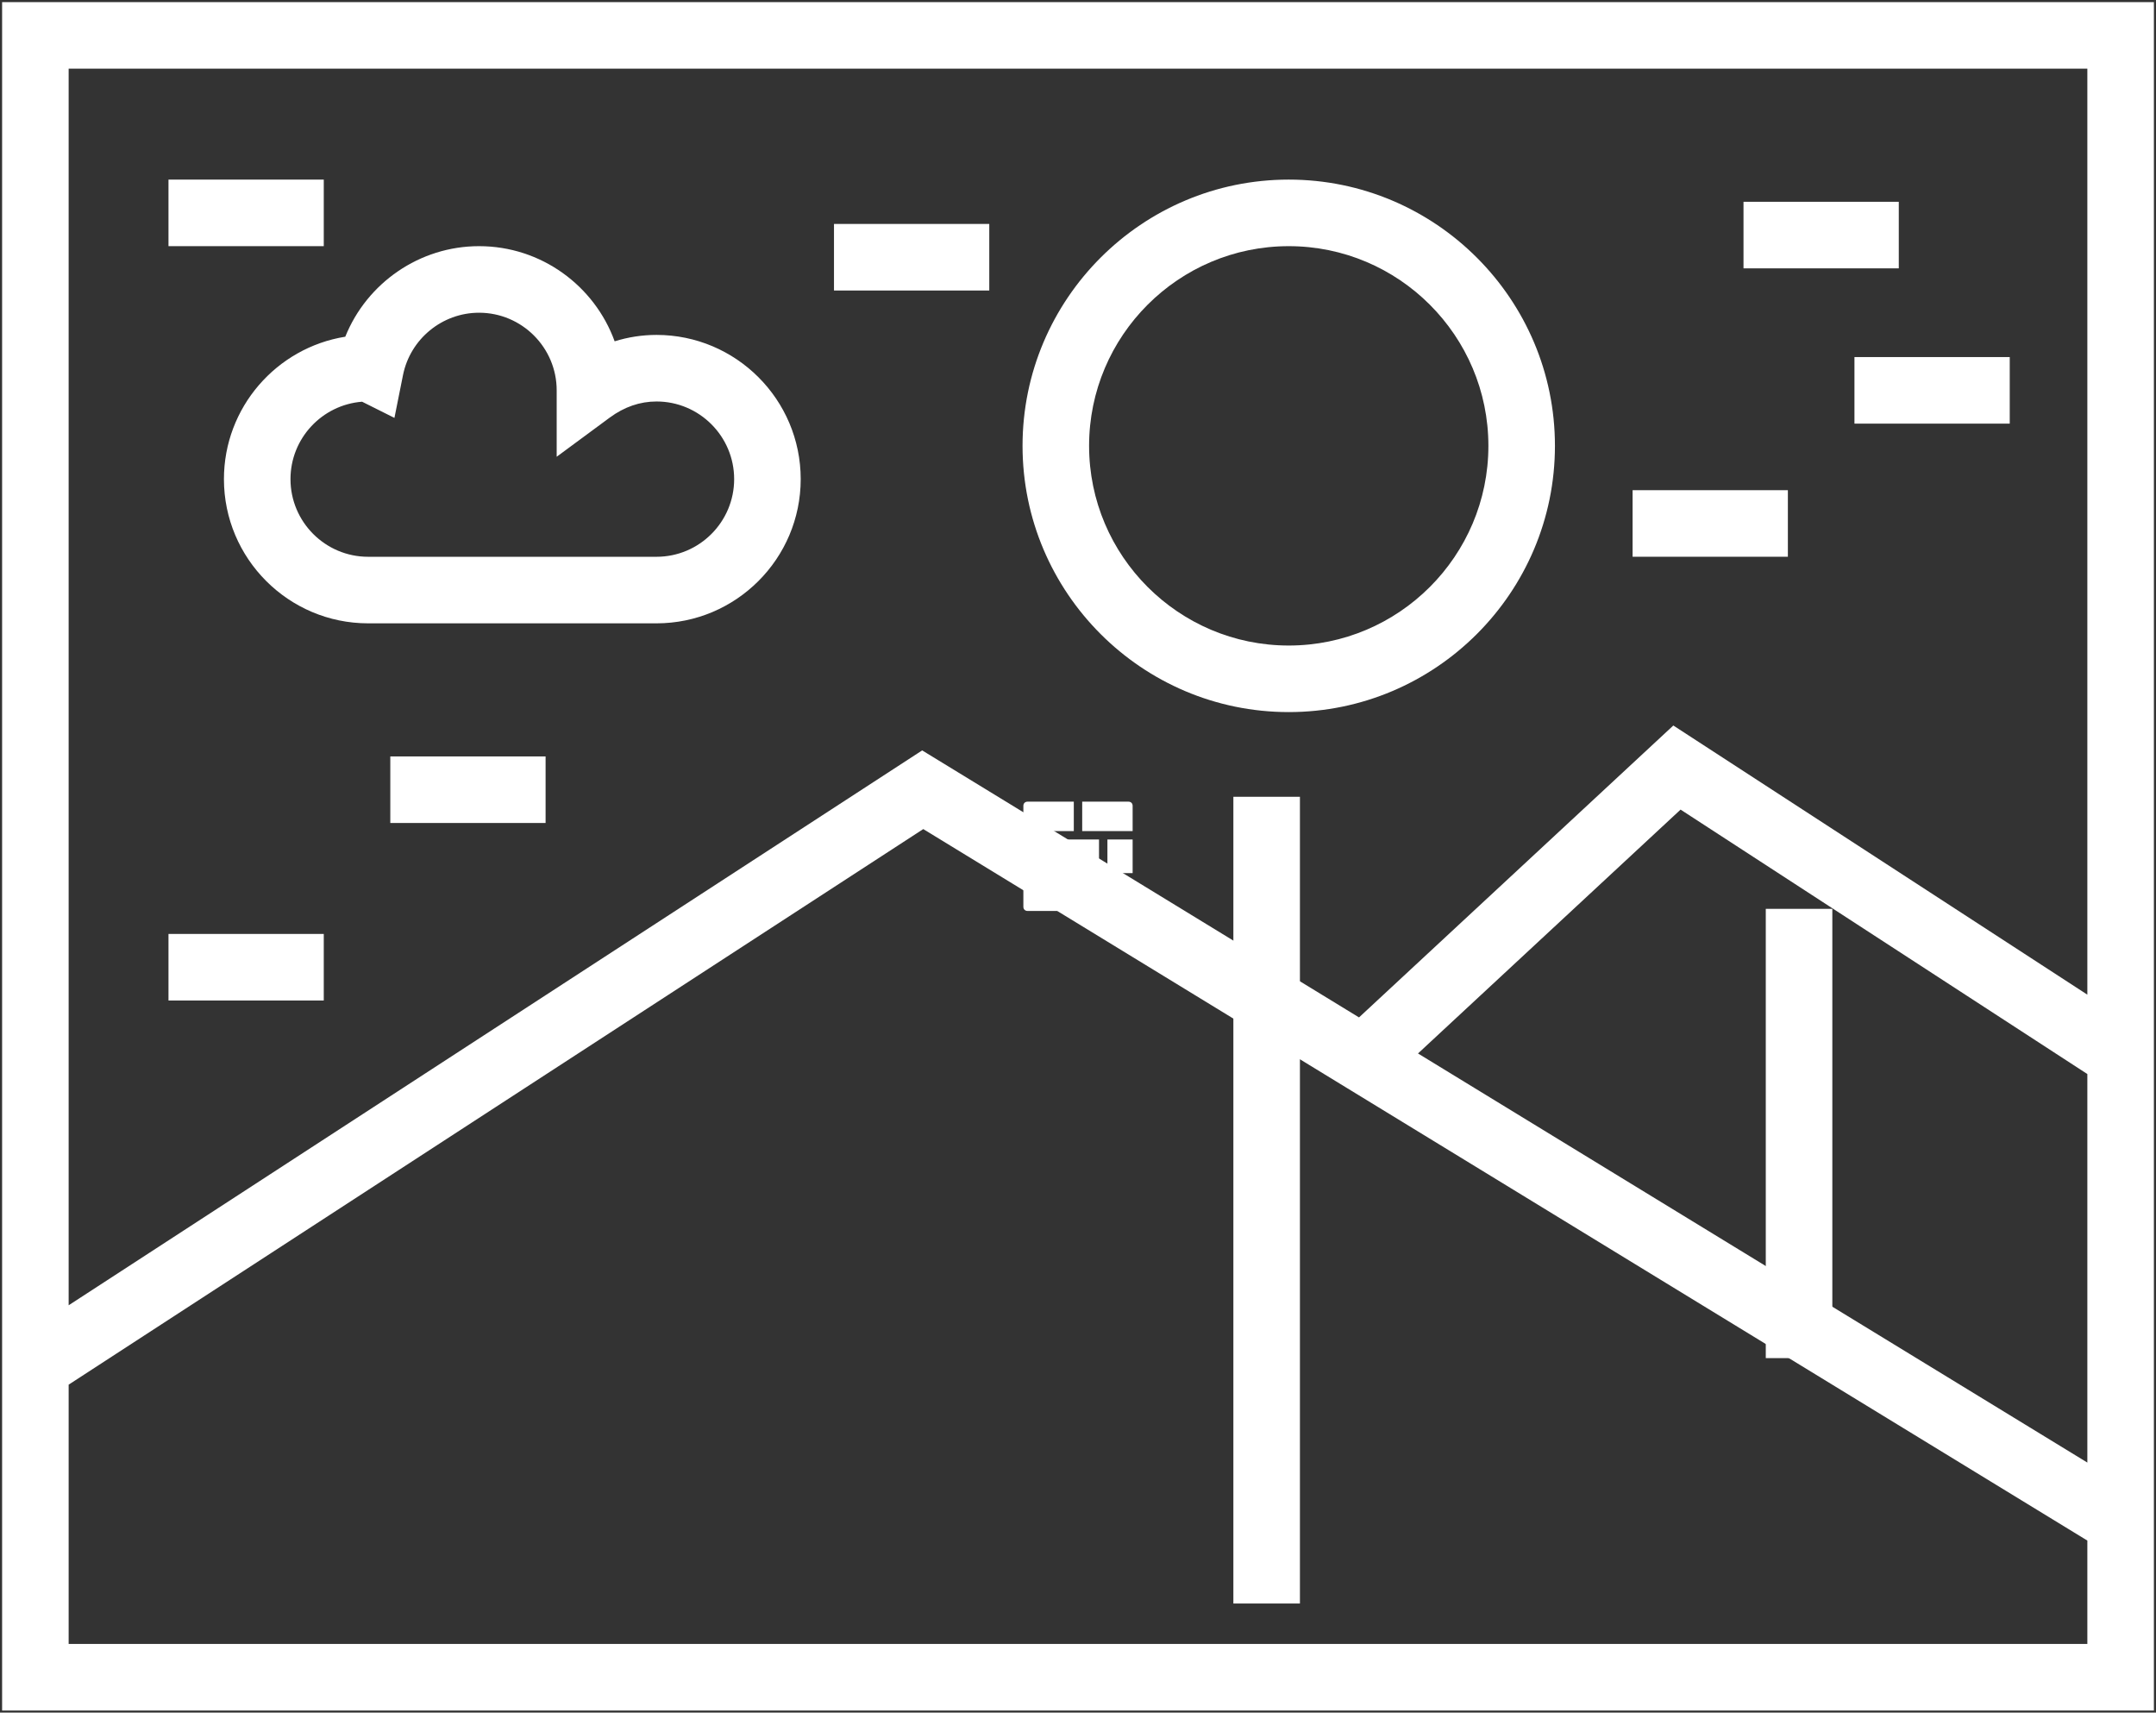 <?xml version="1.0" encoding="UTF-8" standalone="no" ?>
<!DOCTYPE svg PUBLIC "-//W3C//DTD SVG 1.1//EN" "http://www.w3.org/Graphics/SVG/1.1/DTD/svg11.dtd">
<svg xmlns="http://www.w3.org/2000/svg" version="1.1" width="1359.831" height="1080"
     viewBox="-6.5 46.283 513 407.433" xml:space="preserve">
<rect x="-6.5" y="46.283" width="513" height="407.433" fill="#333333" stroke="none"/>
<desc>Created with Fabric.js 4.6.0</desc>
<defs>
</defs>
<g transform="matrix(1 0 0 1 243 240.5)" id="Y6BYzpLaiBQ28ev8YA-RN"  >
<path style="stroke: none; stroke-width: 1; stroke-dasharray: none; stroke-linecap: butt; stroke-dashoffset: 0; stroke-linejoin: miter; stroke-miterlimit: 4; fill: rgb(255,255,255); fill-rule: nonzero; opacity: 1;" vector-effect="non-scaling-stroke"  transform=" translate(-9, -6.5)" d="M 15 10 L 15 3 L 4 3 C 3.4 3 3 3.4 3 4 L 3 10 L 10 10 L 15 10 z" stroke-linecap="round" />
</g>
<g transform="matrix(1 0 0 1 257 240.5)" id="4-V9zhZgxB14EomsgqgwZ"  >
<path style="stroke: none; stroke-width: 1; stroke-dasharray: none; stroke-linecap: butt; stroke-dashoffset: 0; stroke-linejoin: miter; stroke-miterlimit: 4; fill: rgb(255,255,255); fill-rule: nonzero; opacity: 1;" vector-effect="non-scaling-stroke"  transform=" translate(-23, -6.5)" d="M 22 10 L 29 10 L 29 4 C 29 3.4 28.6 3 28 3 L 17 3 L 17 10 L 22 10 z" stroke-linecap="round" />
</g>
<g transform="matrix(1 0 0 1 250 250)" id="nImrBqNQ6h7uQR9iAm3FP"  >
<path style="stroke: none; stroke-width: 1; stroke-dasharray: none; stroke-linecap: butt; stroke-dashoffset: 0; stroke-linejoin: miter; stroke-miterlimit: 4; fill: rgb(255,255,255); fill-rule: nonzero; opacity: 1;" vector-effect="non-scaling-stroke"  transform=" translate(-16, -16)" d="M 11 12 L 11 20 L 16 20 L 21 20 L 21 12 L 16 12 z" stroke-linecap="round" />
</g>
<g transform="matrix(1 0 0 1 240 250)" id="oNQ7zAFQhKaRyVcVFKUqd"  >
<path style="stroke: none; stroke-width: 1; stroke-dasharray: none; stroke-linecap: butt; stroke-dashoffset: 0; stroke-linejoin: miter; stroke-miterlimit: 4; fill: rgb(255,255,255); fill-rule: nonzero; opacity: 1;" vector-effect="non-scaling-stroke"  transform=" translate(-3, -4)" d="M 0 8 L 0 0 L 6 0 L 6 8 z" stroke-linecap="round" />
</g>
<g transform="matrix(1 0 0 1 260 250)" id="ecGMLK3fKM6R269RGdASH"  >
<path style="stroke: none; stroke-width: 1; stroke-dasharray: none; stroke-linecap: butt; stroke-dashoffset: 0; stroke-linejoin: miter; stroke-miterlimit: 4; fill: rgb(255,255,255); fill-rule: nonzero; opacity: 1;" vector-effect="non-scaling-stroke"  transform=" translate(-3, -4)" d="M 0 8 L 0 0 L 6 0 L 6 8 z" stroke-linecap="round" />
</g>
<g transform="matrix(1 0 0 1 243 259.5)" id="85pvhkFUh9JihYEFyXnHZ"  >
<path style="stroke: none; stroke-width: 1; stroke-dasharray: none; stroke-linecap: butt; stroke-dashoffset: 0; stroke-linejoin: miter; stroke-miterlimit: 4; fill: rgb(255,255,255); fill-rule: nonzero; opacity: 1;" vector-effect="non-scaling-stroke"  transform=" translate(-9, -25.5)" d="M 10 22 L 3 22 L 3 28 C 3 28.6 3.4 29 4 29 L 15 29 L 15 22 L 10 22 z" stroke-linecap="round" />
</g>
<g transform="matrix(1 0 0 1 257 259.5)" id="o5muz7WhWt9o1Akf-JC3_"  >
<path style="stroke: none; stroke-width: 1; stroke-dasharray: none; stroke-linecap: butt; stroke-dashoffset: 0; stroke-linejoin: miter; stroke-miterlimit: 4; fill: rgb(255,255,255); fill-rule: nonzero; opacity: 1;" vector-effect="non-scaling-stroke"  transform=" translate(-23, -25.5)" d="M 17 22 L 17 29 L 28 29 C 28.6 29 29 28.6 29 28 L 29 22 L 22 22 L 17 22 z" stroke-linecap="round" />
</g>
<g transform="matrix(1 0 0 1 250 250)" id="9wJne6gVCn7eTh6iZ_4YX"  >
<path style="stroke: none; stroke-width: 1; stroke-dasharray: none; stroke-linecap: butt; stroke-dashoffset: 0; stroke-linejoin: miter; stroke-miterlimit: 4; fill: rgb(255,255,255); fill-rule: nonzero; opacity: 1;" vector-effect="non-scaling-stroke"  transform=" translate(-256, -256)" d="M 0 52.784 L 0 459.217 L 512 459.217 L 512 52.784 L 0 52.784 z M 496.165 443.381 L 15.835 443.381 L 15.835 381.698 L 219.182 249.523 L 319.962 311.104 L 496.165 418.79 L 496.165 443.381 z M 496.165 400.233 L 336.9 302.905 L 399.377 244.89 L 496.165 307.803 L 496.165 400.233 z M 496.165 288.916 L 397.653 224.883 L 322.865 294.328 L 218.921 230.806 L 15.835 362.813 L 15.835 68.619 L 496.165 68.619 L 496.165 288.916 z" stroke-linecap="round" />
</g>
<g transform="matrix(1 0 0 1 300.14 152.35)" id="fHqc3gsQHMR0OZcXKuiAR"  >
<path style="stroke: none; stroke-width: 1; stroke-dasharray: none; stroke-linecap: butt; stroke-dashoffset: 0; stroke-linejoin: miter; stroke-miterlimit: 4; fill: rgb(255,255,255); fill-rule: nonzero; opacity: 1;" vector-effect="non-scaling-stroke"  transform=" translate(-306.14, -158.35)" d="M 306.144 95.01 C 271.218 95.01 242.804 123.424 242.804 158.35 C 242.804 193.276 271.218 221.69 306.144 221.69 C 341.07 221.69 369.484 193.276 369.484 158.35 C 369.484 123.424 341.07 95.01 306.144 95.01 z M 306.144 205.856 C 279.95 205.856 258.639 184.545 258.639 158.351 C 258.639 132.157 279.95 110.846 306.144 110.846 C 332.338 110.846 353.649 132.157 353.649 158.351 C 353.649 184.545 332.339 205.856 306.144 205.856 z" stroke-linecap="round" />
</g>
<g transform="matrix(1 0 0 1 115.4 149.71)" id="m7Th7MZ6ZHahsT8h-e6PZ"  >
<path style="stroke: none; stroke-width: 1; stroke-dasharray: none; stroke-linecap: butt; stroke-dashoffset: 0; stroke-linejoin: miter; stroke-miterlimit: 4; fill: rgb(255,255,255); fill-rule: nonzero; opacity: 1;" vector-effect="non-scaling-stroke"  transform=" translate(-121.4, -155.71)" d="M 155.711 131.959 C 152.324 131.959 148.978 132.476 145.75 133.484 C 140.965 120.293 128.307 110.845 113.484 110.845 C 99.33 110.845 86.796 119.605 81.657 132.388 C 65.313 135.002 52.783 149.2 52.783 166.268 C 52.783 185.186 68.175 200.577 87.092 200.577 L 155.711 200.577 C 174.629 200.577 190.02 185.185 190.02 166.268 C 190.02 147.351 174.629 131.959 155.711 131.959 z M 155.711 184.743 L 87.093 184.743 C 76.907 184.743 68.619 176.455 68.619 166.269 C 68.619 156.572 76.127 148.596 85.654 147.851 L 93.352 151.7 L 95.385 141.535 C 97.106 132.927 104.718 126.681 113.484 126.681 C 123.67 126.681 131.958 134.969 131.958 145.155 L 131.958 160.946 L 144.578 151.632 C 148.028 149.086 151.773 147.796 155.711 147.796 C 165.897 147.796 174.185 156.084 174.185 166.27 C 174.185 176.456 165.898 184.743 155.711 184.743 z" stroke-linecap="round" />
</g>
<g transform="matrix(1 0 0 1 294.89 331.8)" id="sFTWN3bb0EXYJt3y3v8kP"  >
<path style="stroke: none; stroke-width: 1; stroke-dasharray: none; stroke-linecap: butt; stroke-dashoffset: 0; stroke-linejoin: miter; stroke-miterlimit: 4; fill: rgb(255,255,255); fill-rule: nonzero; opacity: 1;" vector-effect="non-scaling-stroke"  transform=" translate(-7.92, -95.96)" d="M 0 191.924 L 0 0 L 15.835 0 L 15.835 191.924 z" stroke-linecap="round" />
</g>
<g transform="matrix(1 0 0 1 421.57 315.94)" id="A59svZi7ipFUX0IPr54b7"  >
<path style="stroke: none; stroke-width: 1; stroke-dasharray: none; stroke-linecap: butt; stroke-dashoffset: 0; stroke-linejoin: miter; stroke-miterlimit: 4; fill: rgb(255,255,255); fill-rule: nonzero; opacity: 1;" vector-effect="non-scaling-stroke"  transform=" translate(-7.92, -53.44)" d="M 0 106.882 L 0 0 L 15.836 0 L 15.836 106.882 z" stroke-linecap="round" />
</g>
<g transform="matrix(1 0 0 1 426.82 102.21)" id="HwWJ49aGShGZEWpsiUpPQ"  >
<path style="stroke: none; stroke-width: 1; stroke-dasharray: none; stroke-linecap: butt; stroke-dashoffset: 0; stroke-linejoin: miter; stroke-miterlimit: 4; fill: rgb(255,255,255); fill-rule: nonzero; opacity: 1;" vector-effect="non-scaling-stroke"  transform=" translate(-18.47, -7.92)" d="M 0 15.835 L 0 0 L 36.948 0 L 36.948 15.835 z" stroke-linecap="round" />
</g>
<g transform="matrix(1 0 0 1 453.22 139.15)" id="0rfsjUcywn2v_-dj_aUA-"  >
<path style="stroke: none; stroke-width: 1; stroke-dasharray: none; stroke-linecap: butt; stroke-dashoffset: 0; stroke-linejoin: miter; stroke-miterlimit: 4; fill: rgb(255,255,255); fill-rule: nonzero; opacity: 1;" vector-effect="non-scaling-stroke"  transform=" translate(-18.47, -7.92)" d="M 0 15.835 L 0 0 L 36.948 0 L 36.948 15.835 z" stroke-linecap="round" />
</g>
<g transform="matrix(1 0 0 1 52.06 96.93)" id="23a8-EWsLtW1ZdVVnQB9r"  >
<path style="stroke: none; stroke-width: 1; stroke-dasharray: none; stroke-linecap: butt; stroke-dashoffset: 0; stroke-linejoin: miter; stroke-miterlimit: 4; fill: rgb(255,255,255); fill-rule: nonzero; opacity: 1;" vector-effect="non-scaling-stroke"  transform=" translate(-18.47, -7.92)" d="M 0 15.835 L 0 0 L 36.948 0 L 36.948 15.835 z" stroke-linecap="round" />
</g>
<g transform="matrix(1 0 0 1 210.41 107.48)" id="Id-9t6gUMTGYcBlS3ekOd"  >
<path style="stroke: none; stroke-width: 1; stroke-dasharray: none; stroke-linecap: butt; stroke-dashoffset: 0; stroke-linejoin: miter; stroke-miterlimit: 4; fill: rgb(255,255,255); fill-rule: nonzero; opacity: 1;" vector-effect="non-scaling-stroke"  transform=" translate(-18.47, -7.92)" d="M 0 15.835 L 0 0 L 36.948 0 L 36.948 15.835 z" stroke-linecap="round" />
</g>
<g transform="matrix(1 0 0 1 52.06 276.39)" id="SgrV8wSQVeEgUs2a7KENf"  >
<path style="stroke: none; stroke-width: 1; stroke-dasharray: none; stroke-linecap: butt; stroke-dashoffset: 0; stroke-linejoin: miter; stroke-miterlimit: 4; fill: rgb(255,255,255); fill-rule: nonzero; opacity: 1;" vector-effect="non-scaling-stroke"  transform=" translate(-18.47, -7.92)" d="M 0 15.835 L 0 0 L 36.948 0 L 36.948 15.835 z" stroke-linecap="round" />
</g>
<g transform="matrix(1 0 0 1 104.84 234.16)" id="6XyyH7LNP7a1ZdWiT5DD6"  >
<path style="stroke: none; stroke-width: 1; stroke-dasharray: none; stroke-linecap: butt; stroke-dashoffset: 0; stroke-linejoin: miter; stroke-miterlimit: 4; fill: rgb(255,255,255); fill-rule: nonzero; opacity: 1;" vector-effect="non-scaling-stroke"  transform=" translate(-18.47, -7.92)" d="M 0 15.835 L 0 0 L 36.948 0 L 36.948 15.835 z" stroke-linecap="round" />
</g>
<g transform="matrix(1 0 0 1 400.43 170.82)" id="JyZkJ4VWhGGmNVnYmiA2F"  >
<path style="stroke: none; stroke-width: 1; stroke-dasharray: none; stroke-linecap: butt; stroke-dashoffset: 0; stroke-linejoin: miter; stroke-miterlimit: 4; fill: rgb(255,255,255); fill-rule: nonzero; opacity: 1;" vector-effect="non-scaling-stroke"  transform=" translate(-18.47, -7.92)" d="M 0 15.835 L 0 0 L 36.948 0 L 36.948 15.835 z" stroke-linecap="round" />
</g>
</svg>